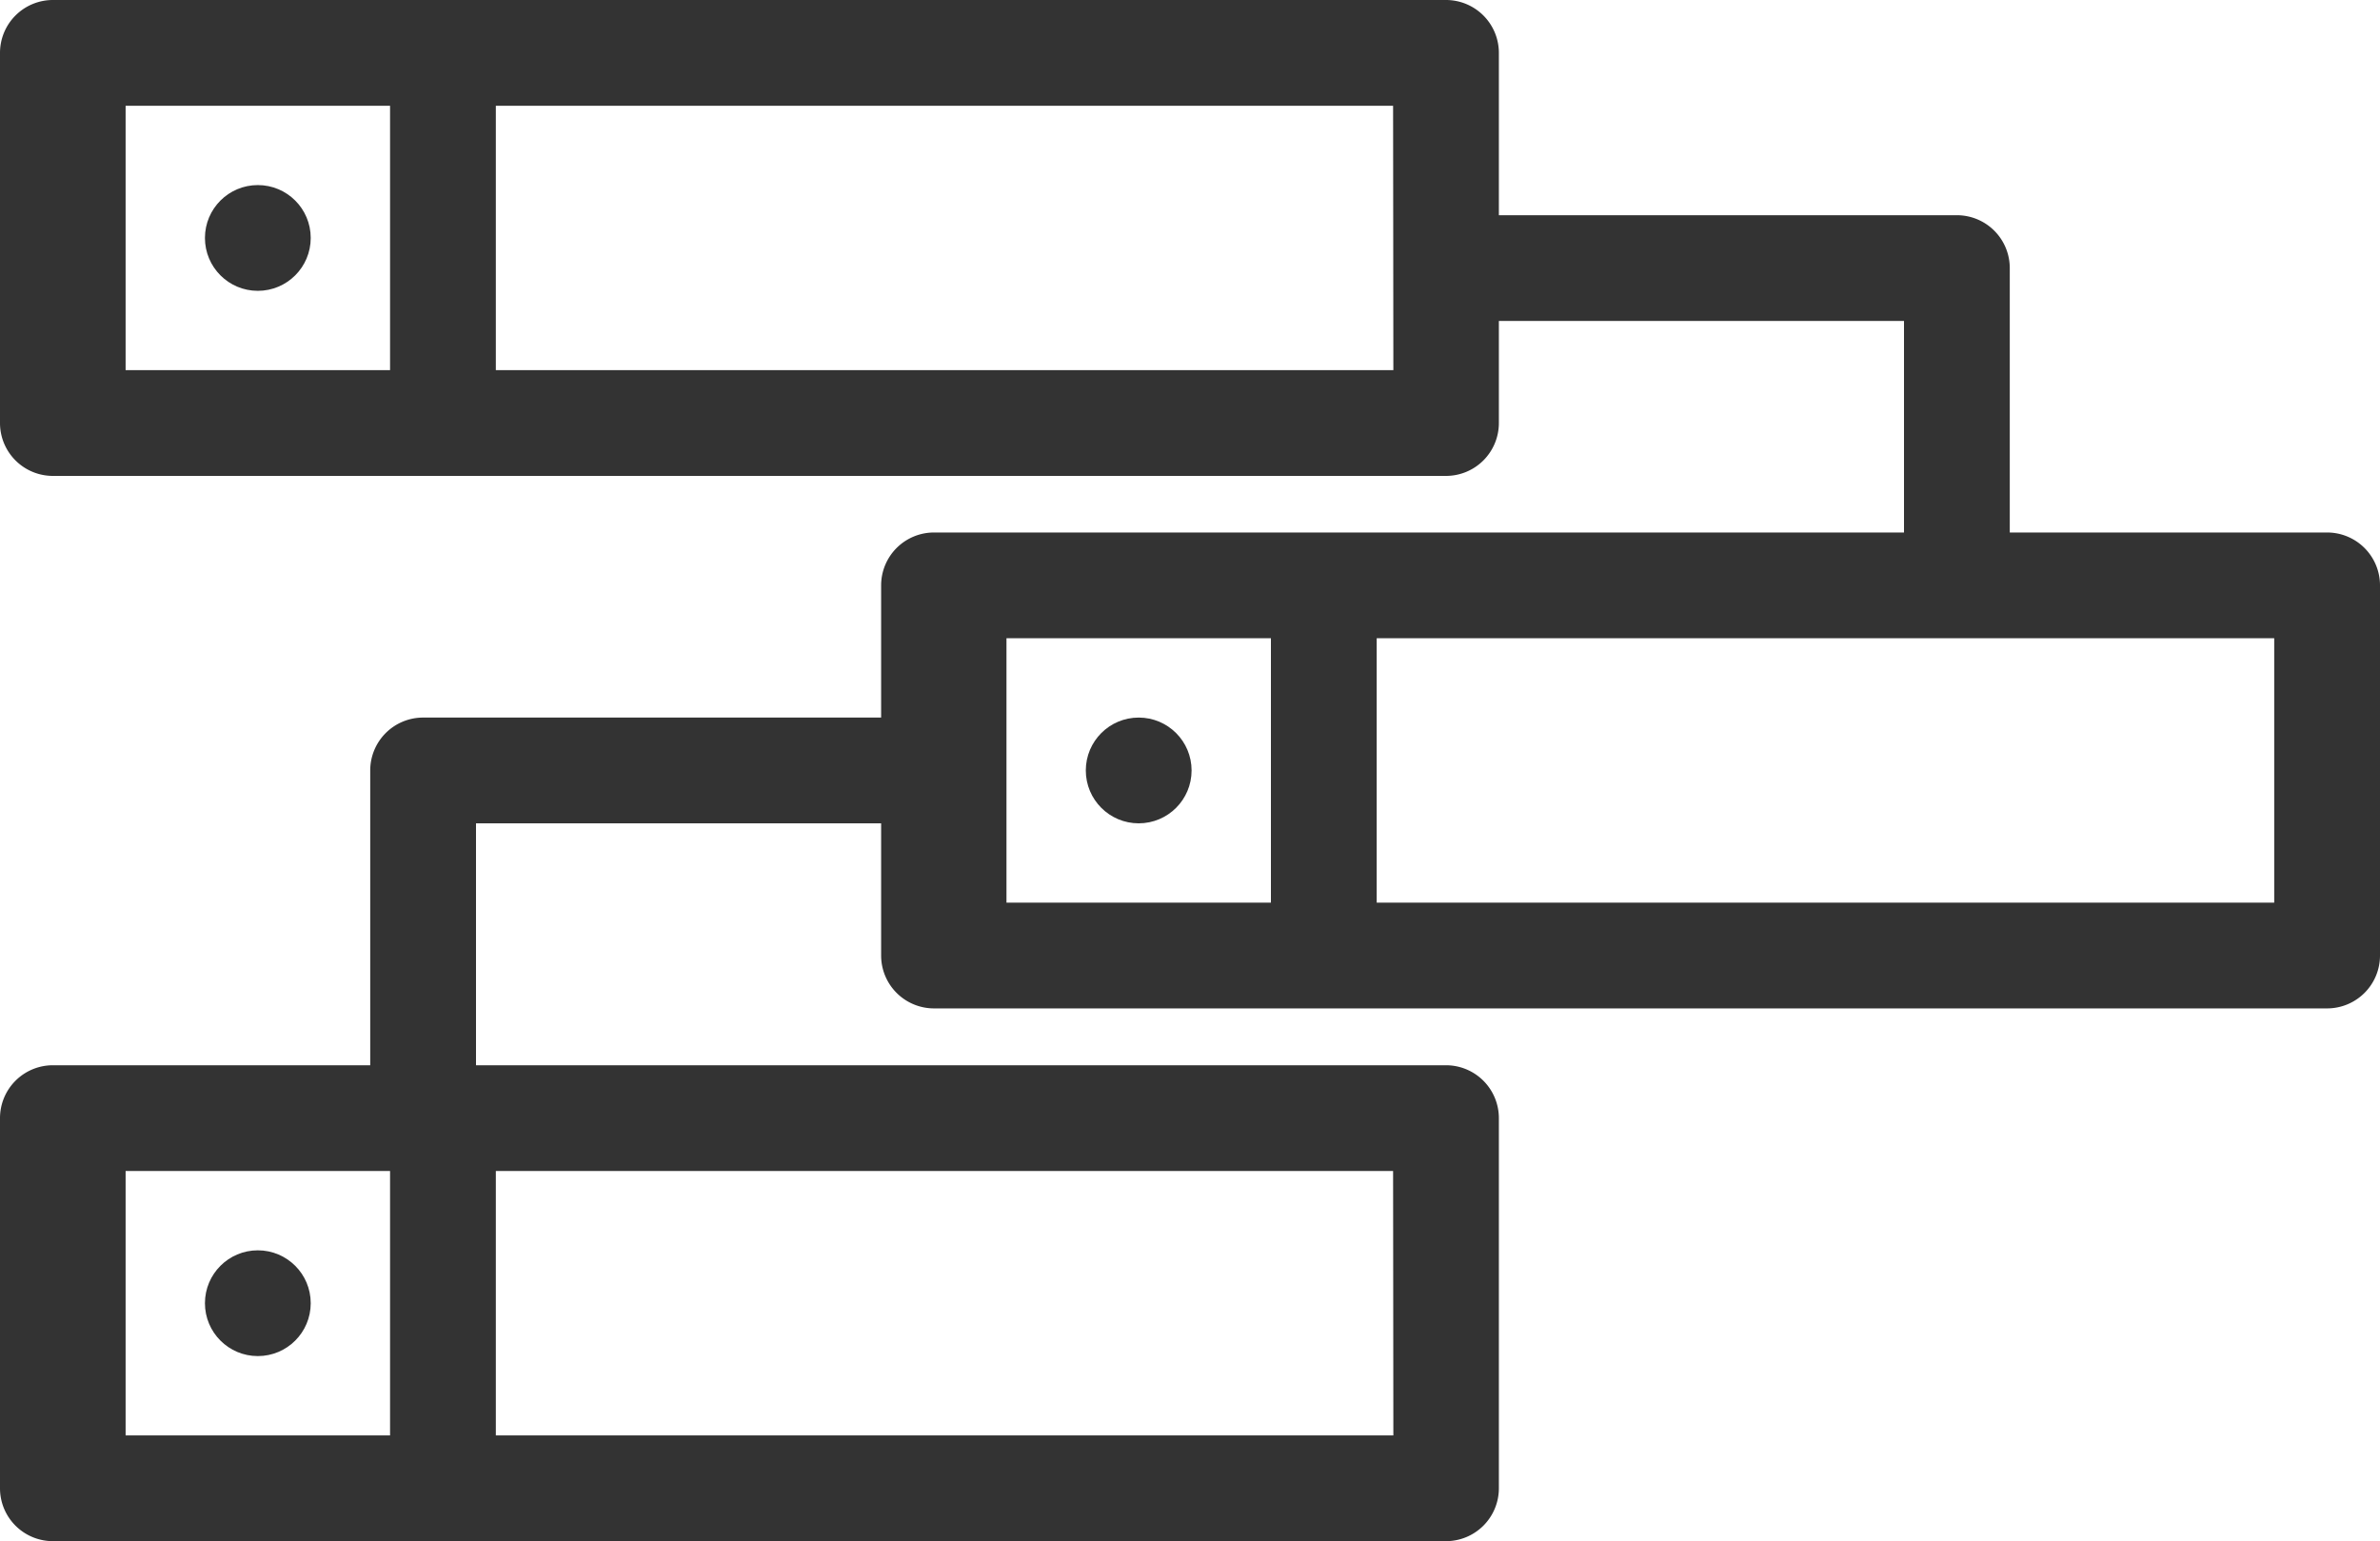<svg xmlns="http://www.w3.org/2000/svg" viewBox="0 0 90 58.29"><defs><style>.cls-1{fill:none;}.cls-2{fill:#333;}</style></defs><title>icn_02</title><g id="图层_2" data-name="图层 2"><g id="图层_2-2" data-name="图层 2"><path class="cls-1" d="M4.75,44.29v10h10v-10Zm5,7a2,2,0,1,1,2-2A2,2,0,0,1,9.75,51.29Z"/><path class="cls-1" d="M4.75,4V14h10V4Zm5,7a2,2,0,1,1,2-2A2,2,0,0,1,9.75,11Z"/><rect class="cls-1" x="18.75" y="44.29" width="33.94" height="10"/><rect class="cls-1" x="18.75" y="4" width="33.94" height="10"/><rect class="cls-1" x="52.06" y="24.14" width="33.94" height="10"/><path class="cls-1" d="M38.06,24.14v10h10v-10Zm5,7a2,2,0,1,1,2-2A2,2,0,0,1,43.06,31.14Z"/><path class="cls-2" d="M88,20.14H76v-10a2,2,0,0,0-2-2H56.68V2a2,2,0,0,0-2-2H2A2,2,0,0,0,0,2V16a2,2,0,0,0,2,2H54.68a2,2,0,0,0,2-2V12.14H72v8H35.32a2,2,0,0,0-2,2v5H16a2,2,0,0,0-2,2V40.29H2a2,2,0,0,0-2,2v14a2,2,0,0,0,2,2H54.68a2,2,0,0,0,2-2v-14a2,2,0,0,0-2-2H18V31.14H33.32v5a2,2,0,0,0,2,2H88a2,2,0,0,0,2-2v-14A2,2,0,0,0,88,20.14ZM4.75,14V4h10V14Zm47.94,0H18.75V4H52.68ZM4.75,54.29v-10h10v10Zm47.94,0H18.75v-10H52.68ZM38.06,34.14v-10h10v10Zm47.94,0H52.06v-10H86Z"/><circle class="cls-2" cx="9.75" cy="9" r="2"/><circle class="cls-2" cx="43.06" cy="29.14" r="2"/><circle class="cls-2" cx="9.75" cy="49.29" r="2"/></g></g></svg>